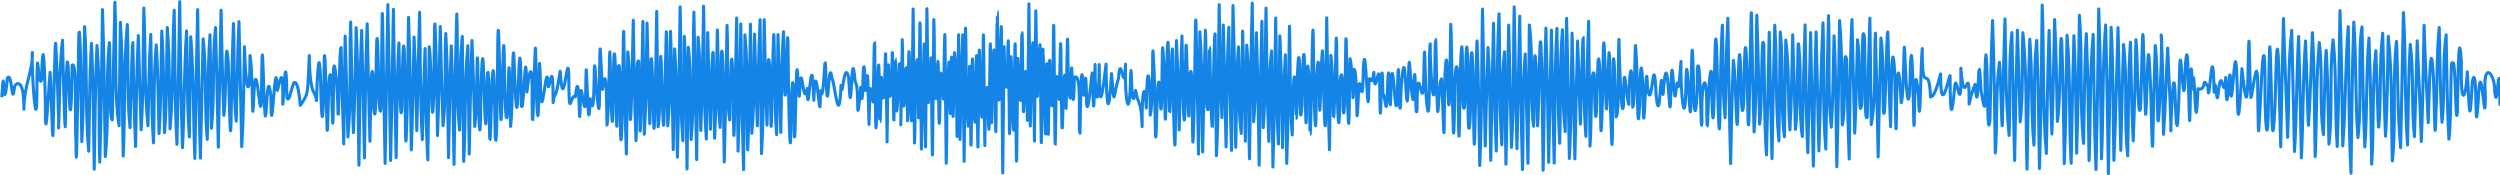 <?xml version="1.0" encoding="UTF-8" standalone="no"?>
<svg
   xmlns:dc="http://purl.org/dc/elements/1.1/"
   xmlns:cc="http://creativecommons.org/ns#"
   xmlns:rdf="http://www.w3.org/1999/02/22-rdf-syntax-ns#"
   xmlns:svg="http://www.w3.org/2000/svg"
   xmlns="http://www.w3.org/2000/svg"
   xmlns:sodipodi="http://sodipodi.sourceforge.net/DTD/sodipodi-0.dtd"
   xmlns:inkscape="http://www.inkscape.org/namespaces/inkscape"
   width="143.93mm"
   height="10.067mm"
   viewBox="0 0 143.93 10.067"
   version="1.1"
   id="svg23973"
   sodipodi:docname="denoising-1.svg"
   inkscape:version="1.0.1 (3bc2e813f5, 2020-09-07)">
  <defs
     id="defs23967" />
  <sodipodi:namedview
     id="base"
     pagecolor="#ffffff"
     bordercolor="#666666"
     borderopacity="1.0"
     inkscape:pageopacity="0.0"
     inkscape:pageshadow="2"
     inkscape:zoom="2.8"
     inkscape:cx="281.38173"
     inkscape:cy="70.911485"
     inkscape:document-units="mm"
     inkscape:current-layer="layer1"
     inkscape:document-rotation="0"
     showgrid="false"
     inkscape:window-width="1920"
     inkscape:window-height="1001"
     inkscape:window-x="-9"
     inkscape:window-y="1341"
     inkscape:window-maximized="1" />
  <g
     inkscape:label="Layer 1"
     inkscape:groupmode="layer"
     id="layer1"
     transform="translate(-22.114,-82.091)">
    <g
       id="g24928"
       transform="matrix(0.212,0,0,0.212,11.635,75.382)">
      <path
         id="path24930"
         style="fill:none;stroke:#1484e6;stroke-width:0.833;stroke-linecap:butt;stroke-linejoin:round;stroke-miterlimit:10;stroke-dasharray:none;stroke-opacity:1"
         d="M 49.919,58.052 C 50.642,45.243 50.218,65.814 51.431,52.849 C 52.752,50.684 52.598,61.863 53.433,54.992 C 53.87,54.228 55.96,52.619 55.924,61.293 C 55.995,54.282 58.413,51.032 58.205,45.898 C 57.893,50.916 59.428,70.803 59.452,55.941 C 59.514,39.518 59.865,56.839 60.72,53.234 C 61.136,37.988 61.636,52.181 61.739,59.617 C 61.775,74.216 62.507,56.823 63.037,51.317 C 63.4,55.552 63.759,77.096 63.899,64.668 C 63.985,59.741 64.397,40.575 64.583,43.734 C 64.93,50.338 65.557,68.312 65.325,66.256 C 65.72,58.369 65.474,50.421 66.406,42.576 C 66.471,46.94 67.102,71.605 67.183,64.932 C 67.202,59.766 67.626,38.761 68.114,53.658 C 68.466,69.038 68.941,58.83 69.027,49.345 C 70.434,48.005 69.677,64.553 70.064,70.181 C 70.162,83.409 70.43,61.069 70.573,56.855 C 70.78,51.813 70.702,30.492 71.259,45.489 C 71.409,53.686 71.515,61.885 71.648,70.083 C 72.172,59.693 72.181,49.288 72.397,38.888 C 73.185,50.143 72.52,61.475 73.52,72.701 C 73.749,62.942 73.686,53.174 74.268,43.427 C 74.829,54.809 74.792,66.208 75.017,77.599 C 75.232,66.395 75.251,55.187 75.766,43.991 C 76.639,54.52 76.18,65.129 76.515,75.69 C 76.983,61.887 77.059,48.075 77.263,34.267 C 77.714,47.563 77.809,60.866 78.012,74.167 C 79.13,63.916 78.059,53.497 79.135,43.227 C 79.462,48.781 78.964,63.458 79.916,64.222 C 80.167,53.565 80.403,42.908 80.633,32.251 C 81.09,42.935 80.388,57.369 81.756,65.781 C 81.881,56.424 82.006,47.067 82.13,37.711 C 82.858,49.801 82.604,61.925 82.879,74.031 C 83.484,62.159 82.931,50.044 84.002,38.311 C 84.382,47.628 83.783,57.06 84.751,66.308 C 84.819,62.089 85.465,37.635 85.527,44.353 C 85.714,53.376 85.823,62.401 86.249,71.417 C 86.459,61.371 86.508,51.321 86.997,41.283 C 87.272,49.818 87.517,58.354 87.746,66.891 C 88.488,55.887 88.211,44.844 88.495,33.822 C 88.962,44.469 88.576,55.21 89.618,65.799 C 89.828,57.528 89.872,49.251 90.367,40.991 C 90.621,50.811 90.452,60.647 91.116,70.452 C 91.426,61.587 91.053,52.683 91.864,43.846 C 92.378,51.859 92.399,59.889 92.613,67.912 C 93.233,58.651 93.119,49.364 93.362,40.089 C 93.932,49.27 93.884,58.473 94.111,67.666 C 94.846,58.173 94.576,48.637 94.86,39.125 C 95.585,48.276 95.333,57.471 95.608,66.642 C 96.562,55.948 96.194,45.145 96.731,34.411 C 96.978,46.555 96.842,58.71 97.48,70.843 C 97.8,57.933 98.019,45.021 98.229,32.109 C 98.43,45.325 98.552,58.543 98.978,71.754 C 99.546,61.188 99.386,50.594 100.101,40.036 C 100.365,49.637 100.158,59.257 100.85,68.842 C 100.975,59.767 101.099,50.693 101.224,41.618 C 102.102,52.607 101.88,63.659 102.347,74.673 C 102.568,61.202 102.805,47.73 103.096,34.26 C 103.296,47.703 103.439,61.148 103.845,74.587 C 104.111,63.79 104.358,52.992 104.594,42.193 C 105.594,51.246 104.898,60.42 105.717,69.502 C 105.978,60.029 105.786,50.539 106.465,41.082 C 106.59,49.551 106.715,58.019 106.84,66.488 C 107.82,57.397 106.96,48.2 107.963,39.114 C 108.258,49.944 108.493,60.776 108.712,71.608 C 108.974,59.211 109.222,46.813 109.461,34.416 C 109.662,43.931 109.838,53.446 110.209,62.956 C 110.938,58.99 110.586,37.732 111.404,48.521 C 111.532,52.72 111.984,73.846 112.159,65.078 C 112.317,56.07 112.479,47.061 112.83,38.058 C 113.18,46.876 112.679,55.759 113.579,64.534 C 113.779,55.527 113.924,46.517 114.328,37.516 C 114.603,48.834 114.847,60.153 115.076,71.472 C 115.637,62.435 115.6,53.378 115.825,44.329 C 116.061,55.018 117.285,61.245 117.323,46.732 C 118.277,52.852 117.769,71.387 118.446,55.842 C 119.18,44.962 120.412,71.893 120.467,54.616 C 120.637,39.596 120.819,48.4 121.136,58.225 C 121.838,73.793 121.68,46.695 123.007,57.845 C 123.081,74.798 124.219,43.497 124.657,55.538 C 124.584,59.555 126.394,44.572 126.218,59.424 C 126.234,63.735 127.039,39.863 127.358,58.188 C 127.968,59.726 128.291,56.134 129.303,54.056 C 130.385,53.868 130.622,57.166 130.989,60.269 C 133.158,56.813 132.92,58.297 133.421,46.744 C 133.507,58.049 135.278,56.431 135.369,58.94 C 135.752,46.931 136.358,44.147 136.584,57.634 C 137.087,73.112 137.48,52.648 137.491,47.141 C 137.771,43.885 138.113,61.503 138.248,66.663 C 138.547,70.382 138.53,45.373 139.445,53.577 C 139.655,64.355 139.856,71.649 139.993,56.509 C 139.728,41.009 141.198,55.117 141.22,62.603 C 141.469,65.24 141.539,44.386 142.063,44.549 C 142.253,53.271 142.455,61.992 142.781,70.71 C 142.906,60.96 143.03,51.209 143.155,41.459 C 143.463,50.587 143.69,59.718 143.904,68.849 C 144.881,58.531 144.272,48.013 144.653,37.621 C 144.856,47.637 145.043,57.654 145.401,67.666 C 145.831,58.17 145.948,48.665 146.15,39.162 C 146.754,51.602 146.664,64.061 146.899,76.511 C 147.113,64.31 147.13,52.105 147.648,39.911 C 147.947,51.456 148.179,63.002 148.397,74.549 C 148.604,62.4 148.67,50.249 149.145,38.106 C 149.354,48.739 149.569,59.372 149.894,70.002 C 150.07,65.662 150.079,47.031 150.707,51.807 C 150.64,62.701 151.525,68.387 151.527,54.183 C 151.626,44.478 151.792,34.703 152.174,49.924 C 152.11,59.291 152.977,69.287 152.996,53.991 C 153.11,50.144 153.196,28.231 153.33,37.63 C 153.524,50.432 153.752,63.233 154.012,76.034 C 154.252,61.654 154.501,47.274 154.761,32.894 C 155.057,47.007 155.291,61.121 155.51,75.236 C 155.825,61.549 156.047,47.861 156.259,34.172 C 156.47,47.592 156.693,61.012 157.007,74.43 C 157.237,64.057 157.173,53.675 157.756,43.313 C 157.849,47.54 158.148,69.081 158.576,60.159 C 158.548,54.565 159.044,34.328 159.342,49.923 C 159.492,54.715 159.468,73.638 159.731,69.363 C 160.209,58.373 160.155,47.369 160.377,36.372 C 160.801,48.365 160.924,60.366 161.126,72.365 C 161.511,62.148 161.674,51.926 161.874,41.705 C 162.288,50.169 162.422,58.642 162.623,67.112 C 162.842,56.405 163.078,45.699 163.372,34.994 C 163.623,46.516 163.466,58.051 164.121,69.561 C 164.327,61.313 164.533,53.065 164.869,44.821 C 165.108,54.901 165.005,64.992 165.618,75.06 C 165.743,64.818 165.868,54.575 165.993,44.332 C 166.681,48.714 166.622,70.875 167.189,58.384 C 167.341,53.422 167.334,34.625 167.589,38.692 C 168.018,48.604 168.03,58.528 168.239,68.446 C 168.63,58.58 168.787,48.707 168.988,38.835 C 169.203,47.82 169.434,56.804 169.736,65.786 C 170.688,57.519 170.113,49.077 170.485,40.743 C 171.085,51.961 170.999,63.2 171.234,74.43 C 171.435,64.318 171.571,54.204 171.983,44.098 C 172.426,54.824 172.528,65.558 172.731,76.29 C 172.933,62.676 173.057,49.061 173.48,35.451 C 173.868,45.941 173.242,56.561 174.229,66.975 C 174.6,58.517 174.009,49.87 174.978,41.529 C 175.103,52.844 175.227,64.16 175.352,75.475 C 175.952,65.019 175.542,54.5 176.475,44.075 C 176.6,53.871 176.725,63.667 176.85,73.463 C 177.054,63.194 177.252,52.925 177.599,42.66 C 177.941,50.433 178.142,58.211 178.347,65.989 C 179.064,61.566 178.903,40.758 179.174,49.434 C 179.184,53.842 179.64,75.452 179.949,63.236 C 179.891,58.211 180.51,38.069 180.796,52.904 C 181.003,61.446 181.477,73.25 181.58,57.758 C 181.937,42.626 182.381,57.662 182.351,64.582 C 182.419,78.908 182.909,58.355 183.087,53.368 C 183.677,43.49 183.815,65.066 183.908,68.8 C 184.346,74.455 184.503,54.962 184.544,50.498 C 184.614,38.413 184.765,34.831 185.086,48.993 C 185.283,55.496 185.405,73.828 185.746,57.65 C 186.022,49.207 186.247,35.278 186.429,51.486 C 186.519,61.318 187.131,71 187.433,55.826 C 187.797,40.242 187.883,60.317 188.081,65.96 C 188.745,60.745 188.536,42.744 188.968,46.503 C 189.237,52.571 189.696,70.118 190.203,54.619 C 190.678,39.09 190.912,52.155 191.033,60.424 C 191.717,63.085 192.118,38.419 192.525,56.634 C 193.089,50.976 194.102,46.567 193.933,59.5 C 194.069,73.549 194.433,52.861 194.66,47.991 C 195.032,36.537 194.85,58.176 195.415,62.581 C 195.889,67.192 195.724,38.184 196.168,53.188 C 196.405,70.445 197.852,44.58 198.331,55.216 C 198.789,55.197 199.631,46.534 199.637,59.517 C 200.153,55.431 200.074,60.666 201.559,50.985 C 202.408,64.409 203.544,44.538 203.881,51.76 C 203.985,66.257 204.368,56.471 205.677,57.946 C 206.997,46.176 206.629,76.143 207.094,56.462 C 207.55,54.192 208.481,68.537 208.52,54.107 C 208.72,39.787 209.023,74.712 209.717,58.453 C 211.128,66.854 210.554,44.925 211.039,50.394 C 211.563,58.801 212.382,68.104 212.216,53.629 C 212.39,38.934 212.409,45.025 213.022,55.948 C 214.064,48.859 214.107,55.577 214.269,65.625 C 214.758,63.545 214.895,44.853 215.07,45.772 C 215.16,50.205 215.605,71.093 215.856,62.642 C 215.959,58.248 216.056,36.952 216.608,50.973 C 216.759,57.454 216.903,75.598 217.066,59.399 C 216.993,46.387 217.981,45.914 217.838,59.119 C 217.871,71.763 218.193,74.064 218.448,60.113 C 218.575,55.406 218.691,36.417 218.827,40.798 C 219.002,51.688 219.161,62.579 219.53,73.465 C 219.654,64.226 219.779,54.988 219.904,45.75 C 220.687,50.237 220.38,70.637 220.79,62.04 C 221.113,53.742 221.208,45.439 221.401,37.138 C 221.609,48.04 221.675,58.945 222.15,69.84 C 222.475,64.181 222.064,46.01 222.899,48.394 C 223.072,52.412 223.146,74.2 223.393,65.019 C 223.703,55.843 223.828,46.661 224.022,37.482 C 224.147,47.683 224.272,57.885 224.397,68.086 C 225.012,58.044 224.905,47.979 225.145,37.925 C 225.346,47.03 225.5,56.136 225.894,65.235 C 226.133,61.156 226.023,38.646 226.58,51.448 C 226.874,58.005 226.941,76.109 227.31,60.071 C 227.549,51.632 227.601,43.188 227.766,34.747 C 227.891,45.188 228.016,55.629 228.14,66.07 C 228.963,61.589 228.608,40.395 229.011,48.962 C 229.202,52.926 229.576,74.464 229.816,61.706 C 230.07,56.651 230.346,37.354 230.406,40.659 C 230.524,49.041 230.643,57.423 230.761,65.806 C 231.625,57.299 231.174,48.704 231.51,40.161 C 231.919,50.865 232.058,61.576 232.259,72.285 C 232.383,63.165 232.508,54.045 232.633,44.926 C 233.328,54.708 233.116,64.525 233.382,74.324 C 233.749,60.719 233.929,47.111 234.131,33.503 C 234.509,45.614 233.911,57.817 234.879,69.872 C 235.004,60.417 235.129,50.962 235.254,41.506 C 235.933,53.502 235.743,65.526 236.002,77.535 C 236.127,66.521 236.252,55.507 236.377,44.492 C 237.273,52.788 236.773,61.188 237.126,69.525 C 238.099,58.131 237.504,46.449 237.874,34.944 C 238.114,48.292 238.362,61.641 238.623,74.989 C 238.748,63.913 238.873,52.838 238.998,41.763 C 239.821,50.167 239.43,58.646 239.746,67.081 C 240.173,55.832 240.294,44.575 240.495,33.32 C 240.831,45.341 240.374,57.403 241.244,69.397 C 241.369,59.766 241.493,50.135 241.618,40.504 C 241.832,49.255 242.06,58.005 242.367,66.754 C 242.502,61.819 242.782,43.211 243.136,46.194 C 243.251,50.969 243.465,73.796 243.54,68.436 C 243.959,58.897 244.036,49.349 244.239,39.804 C 244.551,48.615 244.172,57.466 244.988,66.249 C 245.239,60.914 245.035,42.387 245.594,45.984 C 246.011,55.853 245.895,65.749 246.111,75.628 C 246.443,63.265 246.653,50.899 246.86,38.533 C 247.252,46.612 246.601,58.276 247.608,64.24 C 247.698,60.136 247.946,38.378 248.445,52.297 C 248.592,57.221 248.666,78.396 248.902,63.248 C 249.142,54.346 249.295,45.442 249.48,36.538 C 249.605,48.582 249.73,60.627 249.855,72.671 C 250.301,61.177 250.401,49.674 250.603,38.174 C 250.804,51.354 250.976,64.534 251.352,77.71 C 251.477,65.516 251.602,53.321 251.727,41.126 C 252.691,51.416 252.108,61.95 252.475,72.334 C 253.017,60.969 253.004,49.59 253.224,38.217 C 253.349,48.092 253.474,57.968 253.599,67.843 C 254.413,58.898 254.037,49.885 254.347,40.911 C 254.559,49.213 254.78,57.516 255.096,65.815 C 255.297,56.207 255.412,46.597 255.845,36.995 C 255.97,49.117 256.094,61.238 256.219,73.359 C 256.947,61.255 256.689,49.118 256.968,37 C 257.168,46.543 257.336,56.088 257.717,65.627 C 257.933,61.791 257.805,40.088 258.517,50.665 C 258.68,57.184 258.818,75.701 259.03,59.527 C 259.163,55.678 259.536,33.969 259.657,43.359 C 259.865,51.647 259.736,59.948 260.337,68.222 C 260.462,59.161 260.587,50.1 260.712,41.039 C 260.98,49.897 261.226,58.756 261.461,67.615 C 261.714,58.495 261.551,49.358 262.209,40.254 C 262.429,44.977 262.35,66.482 262.992,53.257 C 263.209,42.418 263.407,35.504 263.503,50.534 C 263.546,55.465 263.851,73.888 264.138,69.905 C 264.103,64.773 264.713,44.638 264.964,59.383 C 265.114,73.819 265.323,70.453 265.562,57.978 C 265.943,43.026 265.976,54.568 266.497,57.787 C 267.141,44.677 267.412,62.11 268.656,55.675 C 268.859,67.551 269.84,39.994 270.437,58.882 C 271.063,42.556 272.237,70.905 272.223,56.308 C 273.285,62.064 273.419,38.485 273.757,53.891 C 274.408,65.922 274.347,45.566 275.411,53.108 C 276.089,53.933 277.257,67.561 277.825,54.807 C 278.187,59.865 278.63,47.412 279.886,52.649 C 280.744,69.803 280.508,40.252 281.677,54.01 C 282.926,54.777 281.749,70.098 283.175,55.369 C 283.981,68.021 283.556,36.648 284.505,56.299 C 285.272,45.957 285.144,57.32 285.421,65.431 C 285.819,51.156 285.519,55.731 286.544,59.353 C 286.705,54.34 286.921,33.05 287.014,48.092 C 287.186,52.539 287.118,75.069 287.514,62.716 C 287.851,54.244 288.098,40.713 288.224,56.797 C 288.352,72.144 288.572,62.131 288.791,52.648 C 289.64,70.149 289.876,40.423 289.952,47.268 C 290.072,53.907 290.432,72.116 290.309,70.041 C 290.462,64.678 290.529,46.156 290.74,49.731 C 290.785,64.566 291.612,56.399 291.724,46.352 C 291.918,42.584 292.006,64.576 292.186,64.41 C 292.347,59.292 292.497,37.82 292.673,52.742 C 292.734,66.866 293.143,62.974 293.502,51.344 C 293.825,41.436 294.234,63.402 294.052,65.52 C 294.18,58.796 294.566,40.415 294.431,42.588 C 294.695,46.659 294.446,68.749 295.155,57.159 C 295.577,40.757 295.703,56.711 295.904,64.428 C 296.056,60.142 296.164,41.696 296.344,46.427 C 296.396,50.198 296.932,71.367 297.075,62.138 C 297.184,52.792 297.293,43.445 297.401,34.098 C 297.526,46.227 297.651,58.355 297.776,70.484 C 298.175,63.56 297.512,52.244 298.525,47.857 C 298.698,54.406 298.926,73.547 299.002,57.364 C 299.105,52.779 299.227,31.305 299.315,39.775 C 299.426,50.561 299.537,61.347 299.648,72.133 C 299.901,62.617 300.151,53.101 300.397,43.584 C 300.521,52.895 300.646,62.205 300.771,71.516 C 300.896,59.015 301.02,46.515 301.145,34.015 C 301.27,42.524 301.395,51.034 301.52,59.544 C 302.547,50.899 302.116,39.588 302.387,54.92 C 302.483,58.903 302.604,80.719 302.683,71.491 C 302.794,59.986 302.906,48.48 303.017,36.975 C 303.349,42.866 302.897,59.577 303.766,58.428 C 304.04,45.456 304.241,44.561 304.356,58.054 C 304.476,73.966 304.694,59.239 304.889,51.469 C 305.921,52.974 305.501,66.825 305.798,51.218 C 305.954,38.281 306.069,37.181 306.135,50.756 C 306.219,59.169 306.303,67.583 306.387,75.996 C 306.702,66.838 306.325,57.643 307.135,48.511 C 307.334,56.893 307.546,71.43 307.69,55.042 C 307.851,39.068 308.006,50.214 308.161,59.756 C 308.309,71.668 308.476,50.244 308.633,45.926 C 309.402,50.755 309.205,73.154 309.4,67.97 C 309.519,59.006 309.637,50.043 309.756,41.079 C 309.881,50.564 310.006,60.048 310.131,69.532 C 310.332,60.051 310.514,50.569 310.879,41.092 C 311.004,52.55 311.129,64.008 311.254,75.465 C 311.378,63.41 311.503,51.355 311.628,39.299 C 311.975,48.16 311.482,57.084 312.377,65.903 C 312.54,60.933 312.749,39.702 312.854,54.795 C 312.977,59.781 313.11,81.034 313.22,65.959 C 313.363,61.499 313.398,38.962 313.641,51.302 C 313.736,59.717 314.433,73.517 314.404,57.429 C 314.551,44.795 314.681,42.096 314.78,56.297 C 314.887,62.814 314.996,81.297 315.099,65.119 C 315.224,60.475 315.258,41.437 315.44,45.895 C 315.489,49.935 316.113,72.447 316.2,59.579 C 316.319,55.037 316.463,32.467 316.559,44.709 C 316.663,53.528 316.766,62.347 316.869,71.166 C 316.893,65.781 317.353,45.655 317.8,61.124 C 318.068,76.598 318.106,55.965 318.241,50.601 C 318.356,34.201 318.484,50.32 318.609,57.938 C 318.716,74.333 318.895,58.152 319.054,50.574 C 319.562,35.809 319.665,55.533 319.747,61.179 C 319.888,77.285 319.954,57.929 320.048,51.52 C 320.14,46.391 320.207,24.896 320.331,39.809 C 320.581,43.987 320.254,65.658 320.938,56.696 C 321.169,52.243 321.332,30.299 321.411,42.546 C 321.52,54.566 321.628,66.585 321.736,78.605 C 321.861,67.179 321.986,55.753 322.111,44.327 C 322.283,55.205 323.148,61.24 323.106,46.835 C 323.316,33.622 323.356,56.069 323.483,60.258 C 323.582,76.376 323.71,63.547 323.833,54.905 C 323.917,38.91 324.146,50.792 324.406,59.878 C 324.799,76.281 324.828,60.306 324.95,52.599 C 325.073,37.91 325.164,42.773 325.245,54.564 C 325.336,59.976 325.413,78.468 325.514,74.953 C 325.628,65.811 325.741,56.669 325.855,47.527 C 326.27,58.154 326.808,65.409 326.779,50.45 C 326.915,37.353 327.04,37.096 327.153,50.341 C 327.251,61.075 327.375,68.654 327.688,53.433 C 328.508,41.93 328.332,76.126 328.538,59.967 C 328.642,50.867 328.746,41.768 328.85,32.668 C 328.975,43.734 329.099,54.8 329.224,65.866 C 329.305,61.183 329.803,38.624 329.992,44.094 C 330.11,52.713 330.229,61.332 330.347,69.951 C 330.472,58.163 330.597,46.374 330.722,34.586 C 330.858,39.262 331.042,62.759 331.179,56.931 C 331.72,48.461 331.897,35.381 331.961,51.259 C 332.066,55.533 332.162,77.164 332.273,68.302 C 332.409,61.484 332.841,42.911 332.647,45.194 C 332.964,49.661 333.386,73.259 333.366,66.982 C 333.513,62.658 333.67,40.147 333.807,52.656 C 333.946,59.188 334.09,77.909 334.219,61.736 C 334.351,53.309 334.46,39.242 334.694,55.538 C 335.149,70.025 335.497,48.729 335.481,44.122 C 335.623,28.709 335.68,49.457 335.774,54.724 C 335.872,59.733 335.916,81.016 336.079,65.966 C 336.319,59.376 335.975,43.708 337.086,58.659 C 337.264,52.155 337.489,33.8 337.577,49.983 C 337.734,55.006 337.7,76.305 338.092,61.279 C 338.408,49.545 338.746,48.492 338.958,61.058 C 339.117,57.117 339.238,35.275 339.424,44.553 C 339.347,51.22 340.164,67.373 340.351,51.72 C 340.6,43.407 340.76,70.124 341.204,52.618 C 343.422,51 342.085,66.787 342.729,67.793 C 342.828,62.204 342.996,42.357 343.735,57.502 C 344.073,55.751 344.313,46.627 344.533,60.251 C 345.124,62.96 345.922,49.436 346.145,51.706 C 346.368,66.659 346.593,60.192 346.82,49.147 C 346.795,60.935 347.841,61.099 347.943,49.174 C 347.982,61.737 348.502,60.033 349.793,49.054 C 349.86,58.367 350.404,66.522 351.273,51.634 C 352.15,62.061 351.686,57.571 353.185,52.88 C 353.759,44.753 354.724,59.093 355.092,49.065 C 354.781,59.266 356.263,66.093 356.458,51.788 C 356.764,46.434 356.561,64.57 357.831,56.213 C 358.709,61.065 359.285,58.132 359.587,66.059 C 359.516,54.664 360.408,54.041 360.722,60.974 C 360.939,46.829 361.803,51.56 361.796,62.911 C 362.804,59.012 362.183,36.496 362.758,49.383 C 363.116,53.944 363.111,75.417 363.428,66.925 C 363.682,58.83 363.996,45.656 364.652,61.046 C 365.102,63.993 364.906,39.186 365.284,45.728 C 365.677,50.013 365.796,70.706 366.002,61.837 C 366.058,57.717 366.526,36.343 366.731,45.281 C 366.907,50.384 366.903,71.819 367.301,56.885 C 367.605,48.162 367.867,37.364 367.958,52.555 C 367.976,56.715 368.458,77.673 368.585,68.915 C 368.693,60.167 368.801,51.418 368.909,42.67 C 369.31,50.754 369.457,58.847 369.658,66.938 C 369.868,58.431 370.089,49.924 370.406,41.42 C 370.542,46.024 370.754,69.062 371.177,63.353 C 371.348,58.834 371.389,37.334 371.658,45.884 C 371.888,49.919 372.229,72.059 372.423,59.229 C 372.584,44.261 373.388,52.485 373.246,62.511 C 373.337,78.115 373.563,66.697 373.776,57.808 C 373.923,52.484 374.04,33.936 374.207,37.56 C 374.468,49.539 374.685,61.518 374.899,73.497 C 375.024,62.421 375.149,51.346 375.273,40.27 C 375.998,51.131 375.746,62.029 376.022,72.906 C 376.237,61.883 376.466,50.86 376.771,39.838 C 377.109,45.571 376.629,62.39 377.545,61.411 C 377.712,56.27 377.841,34.749 378.053,49.644 C 378.14,54.727 378.683,75.801 378.788,60.919 C 378.888,56.032 379.275,37.264 379.421,41.409 C 379.536,52.25 379.651,63.091 379.766,73.933 C 380.497,60.271 380.237,46.579 380.515,32.903 C 380.727,43.129 380.756,53.359 381.264,63.576 C 381.388,55.197 381.513,46.817 381.638,38.438 C 381.931,49.472 382.167,60.507 382.387,71.542 C 382.613,60.711 382.568,49.872 383.135,39.051 C 383.336,50.196 383.488,61.342 383.884,72.482 C 384.009,59.372 384.134,46.261 384.259,33.151 C 384.671,45.982 384.806,58.819 385.007,71.654 C 385.288,62.564 385.027,53.45 385.756,44.379 C 386.144,52.189 385.523,60.145 386.505,67.87 C 386.63,58.606 386.755,49.341 386.879,40.077 C 387.182,50.053 387.412,60.03 387.628,70.008 C 387.753,61.309 387.878,52.61 388.002,43.912 C 388.912,54.157 388.397,64.499 388.751,74.782 C 388.952,60.677 389.122,46.572 389.5,32.47 C 389.625,43.224 389.75,53.977 389.874,64.73 C 390.593,56.691 390.347,48.604 390.623,40.543 C 391.029,52.531 391.172,64.525 391.372,76.518 C 391.575,63.486 391.765,50.455 392.121,37.427 C 392.245,47.051 392.37,56.676 392.495,66.301 C 393.265,55.503 392.952,44.658 393.244,33.839 C 393.455,45.905 393.492,57.974 393.993,70.033 C 394.354,61.857 393.816,53.598 394.741,45.475 C 394.866,55.979 394.991,66.484 395.116,76.988 C 395.496,63.509 395.664,50.026 395.865,36.544 C 396.12,47.947 395.947,59.364 396.613,70.754 C 396.738,60.965 396.863,51.176 396.988,41.386 C 397.49,51.497 397.526,61.62 397.736,71.739 C 397.947,63.331 397.985,54.918 398.485,46.521 C 398.61,56.35 398.735,66.179 398.86,76.009 C 399.279,63.597 399.408,51.18 399.608,38.764 C 399.912,48.605 399.572,58.476 400.357,68.296 C 400.385,61.958 400.855,42.68 401.295,58.726 C 401.639,73.019 401.494,52.751 402.024,47.603 C 402.721,43.904 402.096,71.275 403.007,60.279 C 403.036,52.558 403.529,37.438 403.831,53.296 C 403.991,64.012 404.151,71.695 404.312,56.439 C 404.388,40.692 405.228,56.047 405.102,63.138 C 405.216,77.416 405.529,56.872 405.682,51.664 C 405.858,40.999 406.028,33.014 406.155,48.361 C 406.137,52.578 406.673,74.475 406.831,62.052 C 406.744,53.525 407.619,39.937 407.685,55.989 C 407.893,71.409 408.013,50.724 408.537,45.445 C 408.775,47.104 408.972,67.16 409.359,65.749 C 409.478,55.993 409.598,46.238 409.717,36.482 C 409.918,48.43 410.086,60.378 410.466,72.322 C 410.59,63.778 410.715,55.234 410.84,46.69 C 411.639,51.754 411.345,73.16 411.874,58.218 C 412.149,53.007 412.309,32.259 412.452,46.971 C 412.481,50.934 412.786,71.777 413.178,62.744 C 413.067,51.491 414.088,46.362 414.113,60.684 C 414.638,68.363 414.798,47.492 414.908,42.929 C 415.096,38.163 415.145,56.721 415.456,61.182 C 415.893,74.162 415.854,51.655 416.062,47.602 C 417.019,51.315 416.672,67.627 417.197,50.493 C 418.25,51.73 417.596,73.036 418.328,57.387 C 418.732,47.736 419.392,65.373 419.681,49.953 C 420.279,39.442 420.962,70.607 421.172,54.624 C 421.279,50.244 421.924,56.641 422.522,51.296 C 422.889,61.573 424.188,42.088 424.159,58.798 C 424.458,73.294 424.56,38.321 424.994,57.115 C 425.798,57.821 425.865,66.955 426.368,52.5 C 426.843,45.93 426.876,71.86 427.231,53.342 C 427.874,44.676 428.51,71.731 428.972,54.611 C 429.367,39.122 429.347,73.79 429.933,55.674 C 431.257,37.846 431.186,68.647 431.853,55.956 C 432.174,38.753 432.317,56.622 433.17,58.707 C 433.958,39.81 433.669,66.721 434.254,61.299 C 434.342,43.884 435.847,65.572 436.069,52.612 C 436.349,37.069 436.352,51.789 436.808,59.087 C 437.955,70.296 437.394,43.89 437.84,43.553 C 437.697,50.553 439.057,66.519 439.081,50.664 C 439.252,34.809 439.417,44.713 439.583,54.911 C 440.034,71.043 439.903,54.585 440.87,53.071 C 441.373,59.609 441.553,77.134 441.684,61.133 C 441.562,52.523 442.426,39.557 442.553,55.441 C 443.201,69.628 443.195,47.699 443.32,42.767 C 443.429,28.845 443.644,51.003 443.818,55.65 C 444.014,66.199 444.214,74.884 444.445,59.324 C 444.49,46.844 445.479,46.311 445.434,59.23 C 445.595,73.724 445.748,70.015 445.898,57.695 C 445.934,49.263 446.576,35.786 446.593,51.793 C 446.551,65.054 447.51,63.44 447.43,51.244 C 447.808,35.981 448.129,49.973 448.117,57.592 C 447.979,71.831 448.848,67.46 448.816,55.855 C 448.765,43.595 449.35,41.999 449.49,55.023 C 449.641,61.572 449.722,80.666 450,64.489 C 450.21,59.383 450.486,39.196 450.567,43.306 C 450.989,54.397 451.071,65.496 451.273,76.592 C 451.905,62.442 451.778,48.273 452.022,34.114 C 452.28,46.506 452.529,58.899 452.771,71.291 C 452.992,62.376 453.23,53.462 453.52,44.549 C 454.191,54.742 454.009,64.965 454.268,75.172 C 454.488,62.768 454.724,50.364 455.017,37.961 C 455.23,49.526 455.255,61.096 455.766,72.654 C 456.003,60.232 455.906,47.802 456.515,35.391 C 456.801,47.254 456.515,59.137 457.264,70.983 C 457.641,62.581 457.04,54.023 458.012,45.717 C 458.137,55.889 458.262,66.061 458.387,76.234 C 458.672,63.647 458.912,51.06 459.135,38.472 C 459.432,49.538 459.666,60.605 459.884,71.672 C 460.655,58.971 460.34,46.231 460.633,33.513 C 460.847,46.351 461.074,59.189 461.382,72.025 C 461.615,60.03 461.861,48.036 462.131,36.041 C 462.332,49.925 462.515,63.809 462.879,77.69 C 463.219,67.226 462.748,56.713 463.628,46.282 C 463.884,56.183 464.133,66.085 464.377,75.987 C 464.502,63.473 464.626,50.959 464.751,38.445 C 465.893,47.493 464.817,56.823 465.874,65.936 C 466.126,61.651 465.945,40.04 466.525,48.873 C 466.875,53.202 466.857,74.39 467.159,62.027 C 467.445,57.509 467.518,39.123 467.886,43.735 C 468.417,55.103 468.252,66.493 468.495,77.87 C 468.701,65.006 468.906,52.142 469.244,39.281 C 469.607,51.43 469.791,63.583 469.993,75.736 C 470.229,63.766 470.476,51.797 470.741,39.828 C 470.956,51.863 471.185,63.897 471.49,75.93 C 471.743,63.74 471.578,51.538 472.239,39.36 C 472.461,49.756 472.435,60.16 472.988,70.547 C 473.303,60.276 472.919,49.971 473.736,39.725 C 474.113,48.907 473.498,58.409 474.485,67.395 C 474.61,57.137 474.735,46.88 474.86,36.622 C 475.2,49.309 475.403,61.998 475.608,74.688 C 476.203,63.355 476.124,52.002 476.357,40.659 C 476.679,52.036 476.896,63.416 477.106,74.796 C 477.321,64.126 477.55,53.456 477.855,42.788 C 478.117,47.65 478.623,69.464 478.637,64.704 C 478.706,60.634 479.406,35.2 479.376,42.715 C 479.619,51.365 479.447,60.031 480.101,68.665 C 480.302,58.251 480.435,47.836 480.85,37.428 C 480.975,48.719 481.099,60.009 481.224,71.299 C 481.658,66.263 481.41,48.575 482.381,51.806 C 482.497,62.599 482.873,69.686 483.218,54.635 C 483.457,38.601 484.228,54.117 484.094,61.252 C 484.121,76.837 484.706,57.427 484.755,51.624 C 484.848,36.415 485.196,44.715 485.469,55.021 C 485.721,70.842 486.002,52.285 486.392,45.925 C 486.685,46.146 486.652,60.99 486.998,66.817 C 487.375,79.969 487.318,57.508 487.485,53.353 C 487.488,37.879 488.266,57.825 488.305,63.391 C 489.288,62.7 488.726,48.24 489.086,42.346 C 489.071,46.675 489.777,65.122 490.29,60.42 C 490.479,44.43 490.848,57.311 491.759,59.981 C 491.978,46.782 492.812,48.691 492.807,60.75 C 493.556,60.65 493.318,36.167 493.747,46.586 C 494.185,50.74 494.02,72.674 494.702,60.076 C 494.794,48.436 495.366,45.753 495.629,58.684 C 495.856,75.888 496.427,42.847 496.817,55.142 C 498.014,64.396 498.465,41.976 499.195,57.815 C 500.356,67.781 500.312,44.789 501.067,57.279 C 502.372,39.464 502.819,69.283 503.13,58.141 C 503.587,38.508 503.938,64.991 504.625,55.711 C 505.202,50.409 504.884,61.83 505.933,48.355 C 505.689,56.289 507.08,69.31 507.282,53.857 C 507.597,40.024 508.483,73.695 508.656,57.512 C 508.798,47.86 508.936,37.749 509.303,53.189 C 509.458,68.33 510.478,60.686 510.377,50.145 C 511.264,45.143 511.322,71.467 511.624,64.439 C 511.285,53.379 513.096,48.971 512.927,62.689 C 513.155,74.711 513.347,48.638 514.201,51.159 C 514.318,60.521 514.644,71.258 514.973,56.147 C 515.084,48.585 515.305,33.326 515.73,48.873 C 515.779,52.761 516.24,73.415 516.487,64.423 C 516.663,55.783 516.671,47.138 517.165,38.508 C 517.478,46.876 517.092,55.289 517.914,63.626 C 518.122,54.623 518.176,45.616 518.663,36.623 C 518.865,49.775 519.053,62.927 519.411,76.076 C 519.613,66.737 519.748,57.395 520.16,48.062 C 520.887,52.142 521.044,74.294 521.376,61.617 C 521.362,56.1 521.761,36.786 522.2,52.45 C 522.274,65.529 523.124,64.094 523.081,51.859 C 523.392,37.134 523.826,47.682 523.976,56.672 C 524.21,71.453 524.402,66.025 524.58,54.498 C 524.755,49.711 524.921,31.444 525.078,35.746 C 525.263,46.324 525.476,56.901 525.776,67.476 C 526.544,56.936 526.229,46.351 526.525,35.791 C 526.863,45.643 527.068,55.499 527.273,65.354 C 528.068,60.22 527.675,39.277 528.417,43.744 C 528.675,53.733 528.455,63.74 529.145,73.713 C 529.378,62.616 529.624,51.519 529.894,40.422 C 530.118,51.859 530.358,63.296 530.643,74.732 C 530.849,62.651 531.057,50.57 531.392,38.492 C 532.034,48.951 531.547,59.483 532.515,69.908 C 532.64,60.048 532.764,50.189 532.889,40.329 C 533.869,49.683 532.871,59.943 534.012,68.775 C 534.137,60.028 534.262,51.28 534.387,42.533 C 535.401,50.544 534.894,58.813 535.51,66.917 C 535.99,58.32 536.05,49.708 536.259,41.102 C 536.54,49.663 536.781,58.226 537.007,66.789 C 537.742,62.161 537.473,38.461 537.945,44.516 C 538.724,52.521 537.761,60.835 538.879,68.713 C 539.087,58.61 539.299,48.506 539.628,38.406 C 539.851,49.973 539.821,61.547 540.377,73.106 C 540.627,62.238 540.877,51.37 541.126,40.502 C 541.346,52.585 541.583,64.667 541.874,76.749 C 542.074,64.603 542.218,52.456 542.623,40.315 C 542.894,51.082 543.14,61.85 543.372,72.618 C 543.813,61.027 543.93,49.426 544.495,37.84 C 544.838,49.258 544.347,60.731 545.244,72.114 C 545.455,60.043 545.676,47.972 545.993,35.903 C 546.378,45.897 545.735,56.633 546.741,66.179 C 547.291,57.921 547.267,49.642 547.49,41.372 C 548.088,53.219 548.005,65.085 548.239,76.942 C 548.603,63.708 548.786,50.47 548.988,37.233 C 549.856,46.644 549.401,56.138 549.737,65.583 C 550.797,61.346 549.883,42.929 550.917,47.862 C 551.091,56.854 551.284,65.845 551.608,74.833 C 551.846,62.215 551.743,49.587 552.357,36.979 C 552.611,47.255 552.86,57.53 553.106,67.806 C 553.502,59.356 553.653,50.898 553.855,42.442 C 554.712,46.983 554.017,65.233 554.978,60.237 C 555.298,55.494 554.889,36.186 555.727,41.798 C 556.054,47.106 555.648,66.161 556.507,63.37 C 556.701,54.439 556.915,45.509 557.224,36.581 C 557.349,46.209 557.474,55.837 557.599,65.465 C 559.046,57.288 558.283,48.914 558.722,40.651 C 559.052,51.854 559.263,63.061 559.47,74.267 C 559.698,63.505 559.941,52.744 560.219,41.984 C 561.196,47.101 560.467,65.754 561.185,61.946 C 561.57,56.901 561.844,37.165 562.122,40.776 C 562.307,49.191 562.474,57.607 562.84,66.018 C 563.015,61.818 563.05,40.333 563.824,49.268 C 564.193,53.331 564.238,75.514 564.452,62.71 C 564.461,52.383 565.005,45.142 565.724,59.523 C 566.627,58.1 566.335,35.227 566.806,48.606 C 567.261,60.095 568.009,63.076 568.211,50.004 C 568.703,38.47 569.037,60.328 569.143,64.643 C 569.458,72.466 569.064,42.575 570.396,57.414 C 570.868,71.114 570.984,49.323 571.451,44.825 C 571.383,59.198 573.207,47.488 573.697,57.952 C 575.207,58.086 576.587,50.393 576.433,51.927 C 576.464,65.505 579.263,49.091 579.013,52.707 C 579.037,65.053 579.554,62.751 580.267,55.289 C 580.667,50.066 582.098,65.784 581.934,50.159 C 582.903,63.143 584.245,46.271 584.18,59.914 C 584.92,56.804 584.731,57.329 585.786,54.581 C 586.861,67.45 586.519,38.732 587.419,56.308 C 589.359,68.179 587.971,51.804 588.752,46.535 C 589.392,50.964 588.963,71.307 589.848,64.076 C 590.021,55.124 590.146,46.171 590.544,37.225 C 590.975,49.21 591.091,61.203 591.293,73.194 C 591.894,65.135 591.335,56.065 592.416,48.603 C 592.846,52.707 593.124,74.626 593.277,61.913 C 593.427,53.532 593.637,45.153 593.914,36.776 C 594.167,47.331 594.012,57.907 595.037,68.428 C 595.43,59.162 594.777,49.566 595.786,40.495 C 596.007,52.075 596.245,63.654 596.534,75.233 C 596.742,63.435 596.951,51.637 597.283,39.843 C 597.593,48.14 597.818,56.44 598.032,64.74 C 598.955,56.736 598.423,48.585 598.781,40.524 C 599.992,52.694 599.47,65.259 599.904,77.583 C 600.105,65.823 600.242,54.062 600.653,42.307 C 601.398,51.875 600.898,61.5 601.776,71.054 C 602.145,61.594 601.568,52.019 602.525,42.632 C 602.976,54.223 603.07,65.823 603.273,77.421 C 603.751,62.628 603.815,47.828 604.022,33.03 C 604.553,46.266 604.05,60.967 605.145,73.316 C 605.347,62.181 605.514,51.045 605.894,39.914 C 606.11,49.293 606.341,58.673 606.643,68.05 C 607,57.686 607.188,47.317 607.392,36.949 C 607.861,46.162 607.935,55.387 608.14,64.608 C 609.091,59.788 608.816,38.015 609.312,42.748 C 609.792,53.853 609.799,64.969 610.012,76.081 C 610.504,64.464 610.551,52.837 610.761,41.214 C 611.794,52.698 611.193,64.417 611.884,75.985 C 612.09,64.443 612.298,52.901 612.633,41.361 C 613.158,51.988 613.167,62.629 613.382,73.264 C 613.752,60.784 613.929,48.3 614.131,35.816 C 615.013,47.269 614.138,59.807 615.254,70.597 C 615.476,60.659 615.448,50.713 616.003,40.786 C 616.468,52.268 616.546,63.759 616.751,75.248 C 617.226,63.844 616.847,52.358 617.874,41.004 C 618.087,53.236 618.111,65.473 618.623,77.699 C 618.988,63.158 619.17,48.615 619.372,34.071 C 619.882,47.627 619.908,61.193 620.121,74.755 C 620.673,62.649 620.324,50.493 621.244,38.416 C 621.615,51.889 621.791,65.365 621.993,78.842 C 622.216,65.58 622.456,52.318 622.741,39.057 C 623.395,51.082 623.237,63.131 623.49,75.167 C 623.999,63.167 624.246,51.159 624.613,39.155 C 624.855,50.26 625.104,61.365 625.362,72.47 C 625.579,62.89 625.811,53.31 626.111,43.732 C 627.252,53.701 626.185,63.931 627.234,73.964 C 627.493,63.674 627.304,53.369 627.983,43.095 C 628.185,52.032 628.289,60.972 628.732,69.902 C 629.121,60.743 629.28,51.576 629.48,42.411 C 629.992,47.357 629.949,65.101 630.698,61.067 C 631.021,56.22 631.186,37.415 631.433,41.618 C 631.644,46.579 632.018,65.491 632.16,62.523 C 632.566,57.372 632.69,36.986 633.278,51.618 C 633.638,56.215 633.832,75.227 634.034,70.719 C 634.219,61.813 634.44,52.909 634.722,44.006 C 635.482,49.364 635.117,67.604 635.63,64.042 C 636.15,57.302 636.721,39.099 636.318,41.309 C 636.921,50.226 636.71,59.179 636.968,68.111 C 637.551,60.322 637.625,52.508 638.091,44.713 C 638.391,51.234 639.244,69.034 638.915,67.014 C 639.174,60.108 639.873,45.635 640.222,60.618 C 640.774,75.002 641.233,55.261 641.352,49.851 C 641.723,40.661 642.475,68.658 642.912,49.281 C 643.703,38.984 643.745,60.338 644.045,64.391 C 644.306,65.058 644.256,39.492 644.83,55.812 C 645.415,42.939 645.534,75.281 646.316,55.729 C 648.812,56.59 647.195,51.84 649.046,55.215 C 649.271,63.398 650.278,38.186 650.706,56.666 C 651.146,50.112 651.347,62.255 651.846,56.707 C 652.858,48.106 653.183,60.56 653.873,52.67 C 654.155,71.034 655.11,40.349 655.213,57.252 C 655.757,61.618 656.466,36.793 656.979,55.361 C 657.14,70.74 657.859,58.417 658.261,50.298 C 659.336,60.268 659.794,61.492 659.966,48.568 C 660.31,33.331 660.207,52.541 660.716,58.12 C 661.164,57.795 662.679,42.046 662.567,58.4 C 662.79,73.1 662.761,67.488 663.433,56.231 C 663.97,43.403 664.563,43.5 664.534,56.321 C 664.51,65.966 665.318,73.159 665.45,59.182 C 665.636,52.718 665.734,34.705 666.092,50.913 C 666.346,55.375 666.323,76.119 667.121,62.729 C 667.457,58.729 667.529,38.135 668.152,47.319 C 668.372,55.377 668.581,63.435 668.791,71.494 C 669.001,59.893 669.222,48.292 669.539,36.693 C 669.824,47.441 670.374,58.178 670.663,68.925 C 671.123,59.259 670.724,49.492 671.786,39.888 C 672.041,50.854 672.29,61.821 672.535,72.787 C 673.178,62.39 673.07,51.965 673.658,41.565 C 673.978,52.546 674.196,63.53 674.406,74.514 C 674.93,63.941 674.777,53.341 675.53,42.782 C 675.781,47.083 676.284,70.986 676.376,64.593 C 676.953,56.583 677.019,48.546 677.402,40.525 C 678.035,51.728 677.906,62.955 678.15,74.17 C 678.633,63.855 678.352,53.487 679.273,43.205 C 680.315,51.448 679.217,60.2 680.397,68.19 C 680.516,63.383 681.046,40.945 681.203,46.068 C 681.631,54.3 681.689,62.544 681.894,70.783 C 682.996,61.408 681.917,51.858 683.017,42.483 C 684.023,52.063 683.44,61.804 684.14,71.438 C 684.572,59.137 684.688,46.83 684.889,34.525 C 685.362,46.77 685.432,59.024 685.638,71.274 C 686.494,60.499 686.268,49.663 687.135,38.883 C 687.406,52.145 687.176,65.423 687.884,78.672 C 688.09,65 688.163,51.326 688.633,37.659 C 689.37,48.095 688.998,58.573 689.756,69.007 C 690.922,59.597 689.66,45.617 690.879,38.93 C 691.088,49.802 691.141,60.678 691.628,71.542 C 692.335,61.698 691.935,51.807 692.751,41.972 C 693.237,53.386 693.292,64.812 693.5,76.233 C 694.19,65.997 693.557,55.545 694.623,45.425 C 694.868,50.338 695.27,68.768 695.439,66.06 C 696.145,57.62 695.487,49.063 696.495,40.678 C 696.699,49.995 696.89,59.312 697.244,68.625 C 697.849,59.592 697.755,50.535 697.993,41.489 C 699.197,52.729 698.747,64.074 699.116,75.361 C 700.227,64.597 699.049,53.578 700.239,42.893 C 700.684,52.511 700.453,62.177 701.362,71.763 C 701.6,59.525 701.848,47.288 702.111,35.051 C 702.819,47.031 702.41,59.049 703.234,71.021 C 703.459,61.916 703.418,52.802 703.983,43.709 C 705.007,51.991 704.234,60.429 705.106,68.748 C 705.411,60.078 705.64,51.406 705.855,42.733 C 706.294,51.836 706.665,60.941 706.978,70.049 C 707.406,59.546 707.525,49.035 707.727,38.526 C 707.99,47.337 708.424,56.141 708.85,64.946 C 709.073,60.877 709.322,39.189 710.163,50.938 C 710.559,55.913 710.601,76.953 710.974,61.892 C 711.372,54.302 711.078,46.677 711.845,39.11 C 712.065,47.695 712.051,56.289 712.594,64.862 C 713.474,56.985 712.627,48.888 713.717,41.112 C 713.933,50.55 713.936,59.994 714.466,69.421 C 715.239,64.021 714.807,45.641 715.423,49.141 C 716.325,45.319 716.222,67.479 716.768,62.191 C 716.889,57.782 717.017,36.219 717.835,48.261 C 717.614,62.661 719.208,57.558 719.468,51.133 C 720.019,61.64 720.115,67.506 720.83,53.692 C 722.336,47.404 721.399,72.802 722.407,59.515 C 723.131,42.635 724.355,70.745 724.358,57.13 C 723.555,47.837 727.034,51.376 726.922,56.63 C 727.646,63.635 728.1,42.514 728.318,60.019 C 729.042,56.52 728.778,52.426 729.081,49.171" />
    </g>
  </g>
</svg>
